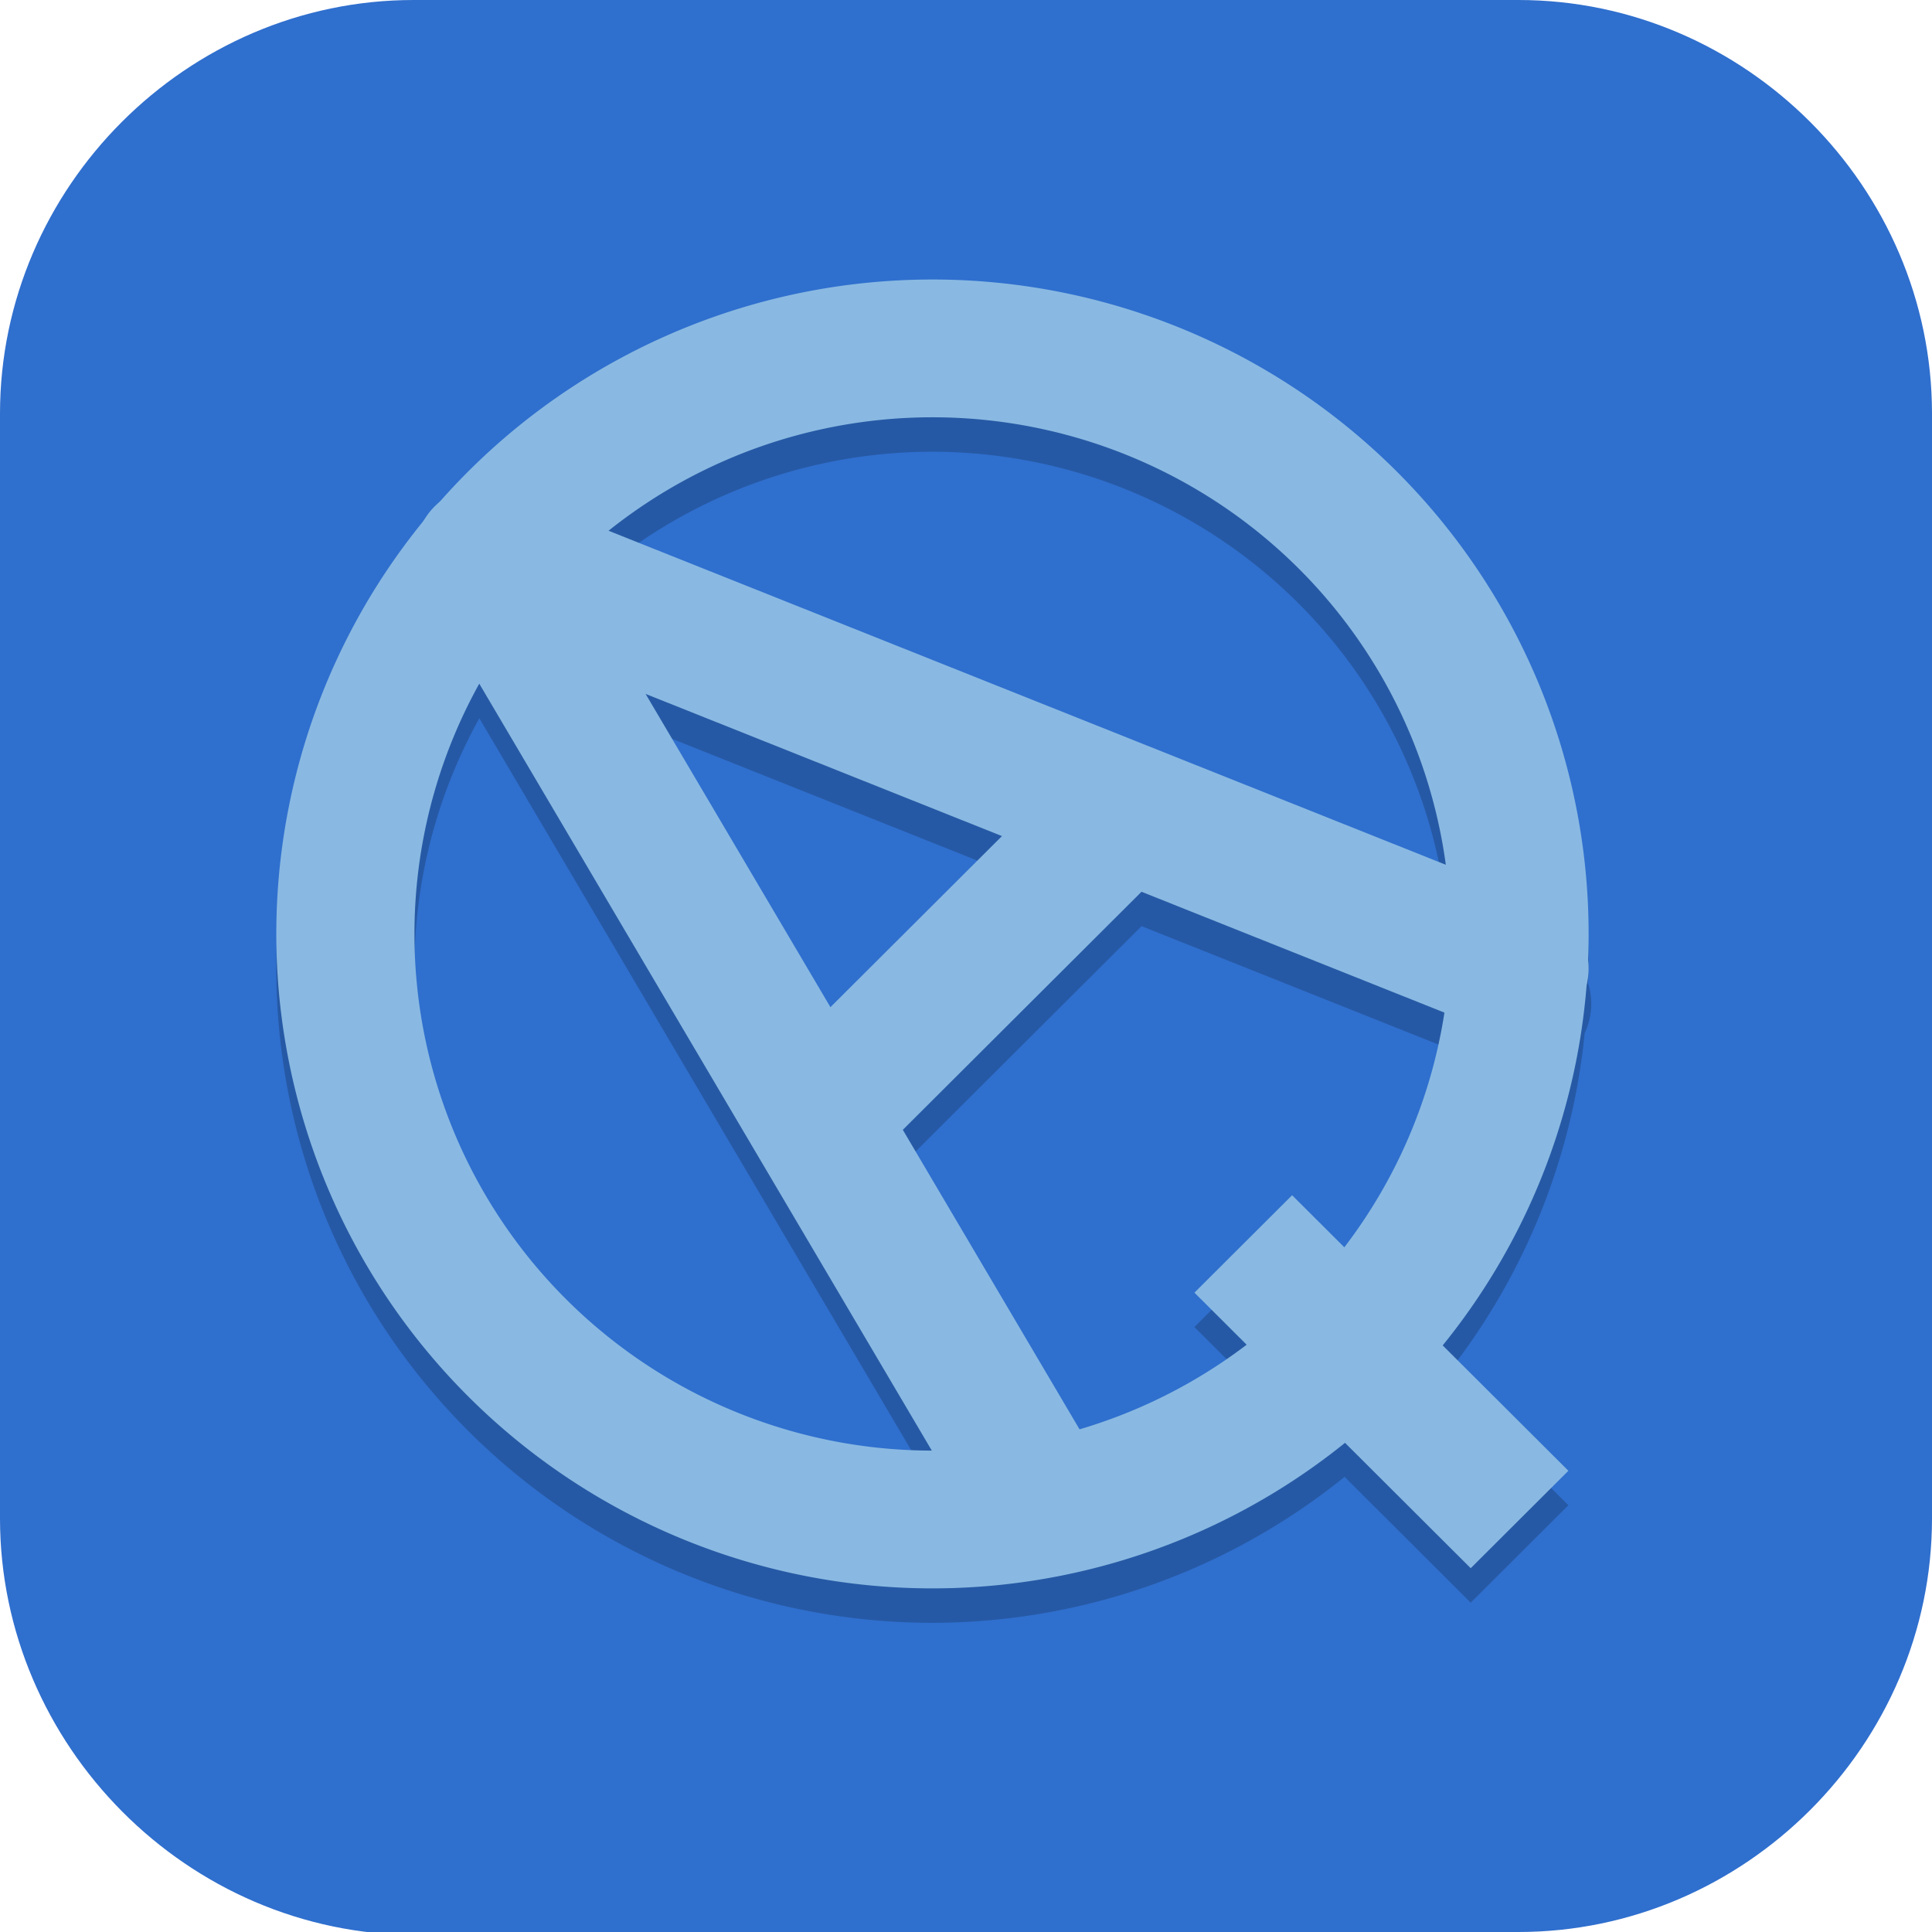 <?xml version="1.0" encoding="UTF-8" standalone="no"?>
<svg
   id="_图层_1"
   version="1.1"
   viewBox="0 0 64 64" width="16" height="16"
   sodipodi:docname="aqemu.svg"
   xml:space="preserve"
   inkscape:version="1.4 (e7c3feb100, 2024-10-09)"
   xmlns:inkscape="http://www.inkscape.org/namespaces/inkscape"
   xmlns:sodipodi="http://sodipodi.sourceforge.net/DTD/sodipodi-0.dtd"
   xmlns="http://www.w3.org/2000/svg"
   xmlns:svg="http://www.w3.org/2000/svg"><sodipodi:namedview
     id="namedview26"
     pagecolor="#505050"
     bordercolor="#eeeeee"
     borderopacity="1"
     inkscape:showpageshadow="0"
     inkscape:pageopacity="0"
     inkscape:pagecheckerboard="0"
     inkscape:deskcolor="#505050"
     inkscape:zoom="10.6875"
     inkscape:cx="44.25731"
     inkscape:cy="39.48538"
     inkscape:window-width="1920"
     inkscape:window-height="939"
     inkscape:window-x="0"
     inkscape:window-y="34"
     inkscape:window-maximized="1"
     inkscape:current-layer="_图层_1" /><!-- Generator: Adobe Illustrator 29.0.1, SVG Export Plug-In . SVG Version: 2.1.0 Build 192)  --><defs
     id="defs6"><inkscape:path-effect
       effect="fillet_chamfer"
       id="path-effect26"
       is_visible="true"
       lpeversion="1"
       nodesatellites_param="F,0,0,1,0,0,0,1 @ F,0,0,1,0,0,0,1 @ F,0,0,1,0,0,0,1 @ F,0,0,1,0,0,0,1 @ F,0,0,1,0,0,0,1 @ F,0,0,1,0,0,0,1"
       radius="0"
       unit="px"
       method="auto"
       mode="F"
       chamfer_steps="1"
       flexible="false"
       use_knot_distance="true"
       apply_no_radius="true"
       apply_with_radius="true"
       only_selected="false"
       hide_knots="false" /><style
       id="style1">
      .st0 {
        fill-opacity: .5;
      }

      .st0, .st1, .st2, .st3, .st4, .st5, .st6, .st7 {
        fill: #fff;
      }

      .st8 {
        fill: #133c9a;
      }

      .st2, .st9 {
        display: none;
      }

      .st3 {
        fill-opacity: .2;
      }

      .st4 {
        fill-opacity: .9;
      }

      .st10 {
        fill: #3370ff;
      }

      .st11 {
        fill: url(#_未命名的渐变_3);
      }

      .st12 {
        fill: url(#_未命名的渐变);
      }

      .st5 {
        fill-opacity: .3;
      }

      .st6 {
        fill-opacity: 0;
      }

      .st7 {
        fill-opacity: .7;
      }

      .st13 {
        fill: #00d6b9;
      }

      .st14 {
        fill: url(#_未命名的渐变_2);
      }
    </style><radialGradient
       id="_未命名的渐变"
       data-name="未命名的渐变"
       cx="123.9"
       cy="-40.2"
       fx="123.9"
       fy="-40.2"
       r="59.4"
       gradientTransform="translate(-26.8 25.5) scale(.6 -.7)"
       gradientUnits="userSpaceOnUse"><stop
         offset="0"
         stop-color="#db202e"
         id="stop1" /><stop
         offset="1"
         stop-color="#e01b24"
         id="stop2" /></radialGradient><radialGradient
       id="_未命名的渐变_2"
       data-name="未命名的渐变 2"
       cx="67.6"
       cy="26.8"
       fx="67.6"
       fy="26.8"
       r="105.2"
       gradientTransform="translate(-26.6 25.3) scale(.6 -.7)"
       gradientUnits="userSpaceOnUse"><stop
         offset="0"
         stop-color="#ffb648"
         id="stop3" /><stop
         offset="1"
         stop-color="#ff7800"
         stop-opacity="0"
         id="stop4" /></radialGradient><radialGradient
       id="_未命名的渐变_3"
       data-name="未命名的渐变 3"
       cx="61.7"
       cy="18.6"
       fx="61.7"
       fy="18.6"
       r="68"
       gradientTransform="translate(-26.8 25.8) scale(.6 -.7)"
       gradientUnits="userSpaceOnUse"><stop
         offset="0"
         stop-color="#c64600"
         id="stop5" /><stop
         offset="1"
         stop-color="#a51d2d"
         id="stop6" /></radialGradient></defs><path
     class="st1"
     d="M 47.5,64.1 H 13.8 C 6.2,64.1 0,57.8 0,50.3 V 13.7 C 0,6.2 6.2,0 13.7,0 H 50.3 C 57.8,0 64,6.2 64,13.7 V 50.3 C 64,57.8 57.8,64 50.3,64 h -2.9 0.1 z"
     id="path6"
     style="display:inline;fill:#2f6fce;fill-opacity:1" /><g
     id="g26"
     transform="matrix(1.144,0,0,1.141,-4.575,-4.433)"><path
       d="M 31,13 A 19,19 0 0 0 16.824,19.383 2,2 0 0 0 16.25,20.035 19,19 0 0 0 12,32 19,19 0 0 0 31,51 19,19 0 0 0 42.934,46.762 l 3.652,3.652 2.828,-2.828 -3.645,-3.645 a 19,19 0 0 0 4.117,-10.062 2,2 0 0 0 0.098,-1.449 A 19,19 0 0 0 50,32 a 19,19 0 0 0 -19,-19 z m 0,4 a 15,15 0 0 1 14.848,12.984 l -24.227,-9.688 A 15,15 0 0 1 31,17 Z M 17.879,24.738 30.98,47 A 15,15 0 0 1 16,32 15,15 0 0 1 17.879,24.738 Z m 4.812,0.289 10.324,4.129 -4.969,4.969 z m 14.363,5.746 8.754,3.5 a 15,15 0 0 1 -2.895,6.812 l -1.5,-1.5 -2.828,2.828 1.504,1.504 A 15,15 0 0 1 35.254,46.375 l -5.113,-8.688 z"
       style="opacity:0.2"
       id="path3" /><path
       d="M 31,12 A 19,19 0 0 0 12,31 19,19 0 0 0 31,50 19,19 0 0 0 50,31 19,19 0 0 0 31,12 Z m 0,4 A 15,15 0 0 1 46,31 15,15 0 0 1 31,46 15,15 0 0 1 16,31 15,15 0 0 1 31,16 Z"
       style="fill:#89b9e2"
       id="path4" /><path
       d="M 34,47.186 18,20 48,32"
       style="fill:none;stroke:#89b9e2;stroke-width:4;stroke-linecap:round;stroke-linejoin:round"
       id="path5" /><path
       d="m 28,36 8,-8"
       style="fill:none;stroke:#89b9e2;stroke-width:4;stroke-linecap:round;stroke-linejoin:round"
       id="path6-7" /><path
       d="m 40,40 8,8"
       style="fill:none;stroke:#89b9e2;stroke-width:4"
       id="path7" /></g></svg>
